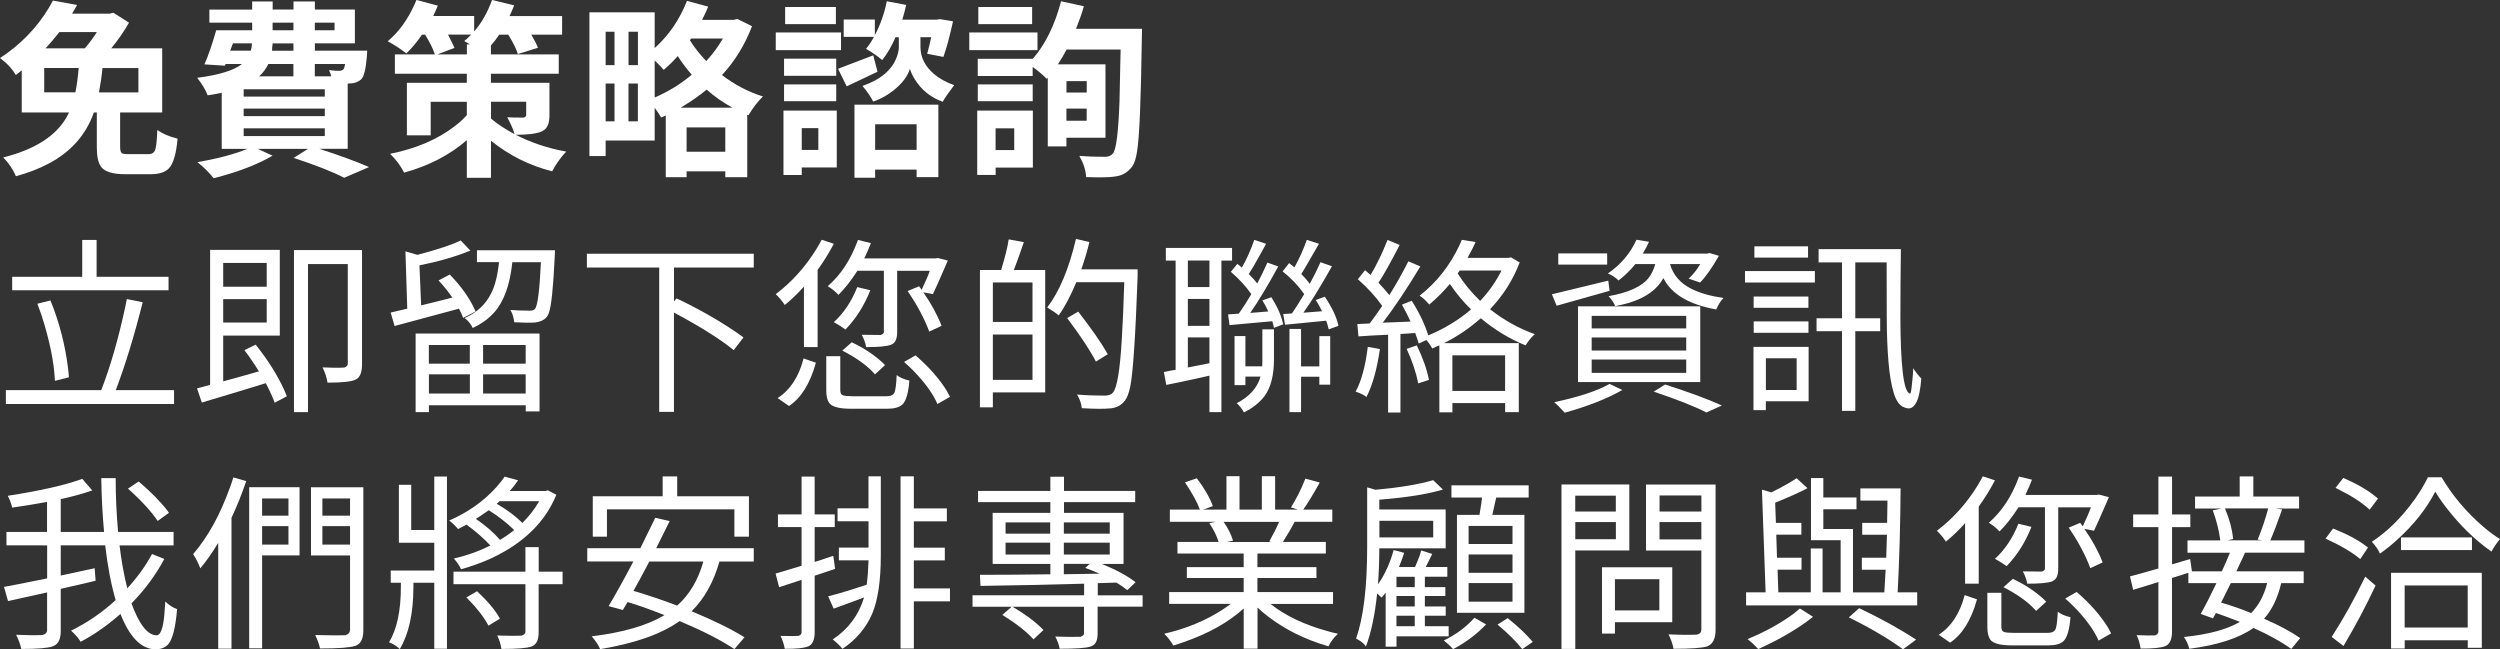 <?xml version="1.0" encoding="UTF-8"?>
<svg id="_圖層_1" data-name="圖層_1" xmlns="http://www.w3.org/2000/svg" xmlns:xlink="http://www.w3.org/1999/xlink" version="1.1" viewBox="0 0 476.15 123.66">
  <rect x="0" y="0" width="476.15" height="123.66" fill="#333333" stroke="none"/>
  <!-- Generator: Adobe Illustrator 29.6.1, SVG Export Plug-In . SVG Version: 2.1.1 Build 9)  -->
  <defs>
    <style>
      .st0 {
        fill: #00bdff;
      }

      .st1 {
        fill: url(#_未命名漸層_3708);
      }

      .st2 {
        fill: #dbdcdc;
      }

      .st3 {
        fill: #fff;
      }
    </style>
    <linearGradient id="_未命名漸層_3708" data-name="未命名漸層 3708" x1="1550.59" y1="51.47" x2="-160.01" y2="51.47" gradientUnits="userSpaceOnUse">
      <stop offset=".24" stop-color="#fff"/>
      <stop offset=".31" stop-color="#fcede2"/>
      <stop offset=".66" stop-color="#f19956"/>
      <stop offset=".82" stop-color="#ed781e"/>
    </linearGradient>
  </defs>
 <g>
    <path class="st3" d="M24.48,29.36h3.83c.63,0,1.05-.28,1.26-.84.19-.61.32-1.86.39-3.76.98.7,2.27,1.25,3.86,1.65-.26,3-.85,4.93-1.79,5.79-.73.66-1.84.98-3.34.98h-4.88c-2.39,0-3.92-.49-4.6-1.47-.52-.75-.77-1.97-.77-3.65v-6.64h-.56c-1.5,4.26-4.37,7.5-8.6,9.73-1.8.96-3.89,1.77-6.25,2.42-.56-1.33-1.37-2.53-2.42-3.58,6.02-1.52,10.04-4.08,12.08-7.69.16-.3.32-.6.46-.88H4.14v-8.04c-.37.33-.75.63-1.12.91-.66-1.1-1.52-2.07-2.6-2.91-.16-.14-.3-.25-.42-.32C3.93,8.49,7.06,5.26,9.38,1.37c.26-.44.49-.87.7-1.26l4.6.84c-.42.77-.74,1.32-.95,1.65h7.16l.7-.18,2.98,1.9c-.98,1.71-2.11,3.34-3.37,4.88h9.69v12.22h-8.01v6.57c0,.73.15,1.15.46,1.26.23.07.61.11,1.12.11ZM8.43,17.59h5.93c.26-1.26.47-2.81.63-4.64h-6.57v4.64ZM18.44,6.11h-7.13c-.96,1.22-1.84,2.25-2.63,3.09h7.48c.94-1.1,1.7-2.13,2.28-3.09ZM26.37,12.96h-6.85c-.12,1.33-.34,2.88-.67,4.64h7.51v-4.64Z"/>
    <path class="st3" d="M66.22,28.34h-5.41c3.89,1.26,7.05,2.42,9.48,3.48l-4.74,2.04c-2.22-1.15-5.43-2.41-9.62-3.79l2.74-1.72h-9.59l2.84,1.3c-2.83,1.66-6.51,3.08-11.03,4.25-.09,0-.16.01-.21.03-.82-1.03-1.79-2-2.91-2.91-.07-.07-.13-.12-.18-.14,3.86-.66,7.03-1.5,9.52-2.53h-4.88v-10.68c-1.12.23-2.01.4-2.67.49-.4-1.03-1.07-2.14-2-3.34,4.17-.54,7.01-1.42,8.53-2.63h-3.12l-.14.32-3.9-.25c.7-1.54,1.45-3.71,2.25-6.5h6.85v-1.44h-8.15V1.83h8.15V.28h3.9v1.54h3.97V.28h4.07v1.54h7.62v6.43h-7.62v1.4h9.97s-.02.4-.07,1.12c-.19,2.32-.53,3.75-1.02,4.28-.54.52-1.23.8-2.07.84h-.21c-.16.02-.28.04-.35.04v12.4ZM44.37,8.25l-.53,1.4h3.93c.14-.44.21-.91.21-1.4h-3.62ZM61.86,18.4v-1.4h-15.45v1.4h15.45ZM61.86,22.12v-1.44h-15.45v1.44h15.45ZM46.41,24.44v1.47h15.45v-1.47h-15.45ZM55.89,12.19h-4.78c-.42.89-1.01,1.67-1.76,2.35h6.53v-2.35ZM55.89,9.66v-1.4h-3.97c0,.16-.02.4-.07.7-.02.33-.04.56-.04.7h4.07ZM51.92,4.32v1.44h3.97v-1.44h-3.97ZM63.72,4.32h-3.76v1.44h3.76v-1.44ZM65.72,12.19h-5.76v2.35h3.13c-.09-.37-.23-.77-.42-1.19.98.12,1.64.16,1.97.14.35-.02.61-.12.77-.28.14-.21.25-.55.32-1.02Z"/>
    <path class="st3" d="M104.65,15.77v6.15c0,1.43-.34,2.38-1.02,2.84-.19.14-.4.26-.63.35-.96.38-2.55.56-4.78.56,2.97,1.52,6.18,2.59,9.62,3.2-1.08,1.15-1.97,2.4-2.67,3.76-4.33-1.1-8.22-3.04-11.66-5.83v7.06h-4.6v-7.16c-3.28,2.83-7.26,4.89-11.94,6.18-.66-1.29-1.52-2.46-2.6-3.51-.02-.02-.05-.05-.07-.07,5.01-1.01,9.14-2.79,12.4-5.34.87-.66,1.6-1.33,2.21-2.04v-2.53h-6.88v6.39h-4.53v-10.01h11.41v-1.72h-13.7v-3.69h7.62c-.35-1.05-.97-2.31-1.86-3.76h-.6c-.91,1.36-1.91,2.55-2.98,3.58-1.17-.91-2.35-1.69-3.55-2.32,2.13-1.78,3.85-4.16,5.16-7.13.12-.26.22-.5.32-.74l4.07,1.09c-.33.8-.62,1.45-.88,1.97h7.8v2.95c1.4-1.62,2.54-3.62,3.41-6l4.21,1.02c-.28.7-.57,1.38-.88,2.04h10.01v3.55h-5.86c.63,1.1,1.05,1.93,1.26,2.49l-3.83,1.19c-.28-.94-.89-2.17-1.83-3.69h-1.72c-.44.68-.97,1.37-1.58,2.07v1.69h12.92v3.69h-12.92v1.72h11.13ZM83.34,10.36h5.58v-1.9h.6s-.1-.05-.16-.09-.12-.07-.18-.11c-.06-.04-.11-.06-.14-.09-.04-.02-.09-.06-.18-.1-.08-.05-.14-.08-.16-.09-.02-.01-.07-.04-.14-.09l-.14-.07c.33-.26.77-.67,1.33-1.23h-4.42c.68,1.33,1.09,2.18,1.23,2.53l-3.23,1.23ZM93.52,19.38v3.2c1.17,1.01,2.67,2,4.49,2.98-.23-.84-.7-1.92-1.4-3.23.56.05,1.58.07,3.05.07.35-.05.54-.21.56-.49v-2.53h-6.71Z"/>
    <path class="st3" d="M140.46,3.62l2.77,1.37c-1.36,3.56-3.27,6.66-5.72,9.31,2.46,1.87,5.06,3.23,7.8,4.07-.96.94-1.85,2.08-2.67,3.44-.02.07-.05.12-.07.14l-.25-.1v11.9h-4.18v-1.12h-7.37v1.12h-3.97v-11.76l-.88.39c-.23-.42-.64-1.04-1.23-1.86v6.25h-9.34v2.95h-3.09V2.35h12.43v6.81c2.72-2.46,4.76-5.45,6.15-8.99l4.04,1.09c-.19.54-.57,1.38-1.16,2.53h6l.74-.18ZM117.04,6.04h-1.69v6.36h1.69v-6.36ZM115.35,15.91v7.2h1.69v-7.2h-1.69ZM121.5,12.4v-6.36h-1.79v6.36h1.79ZM119.7,23.11h1.79v-7.2h-1.79v7.2ZM124.69,11.52v7.06c2.67-1.17,5.02-2.62,7.06-4.35-.96-1.1-1.85-2.28-2.67-3.55-.82.94-1.71,1.81-2.67,2.63-.33-.42-.9-1.02-1.72-1.79ZM129.64,20.51h9.87c-1.8-.98-3.44-2.13-4.92-3.44-1.38,1.15-3.03,2.29-4.95,3.44ZM130.77,28.9h7.37v-4.64h-7.37v4.64ZM137.68,7.34h-6.04l-.25.32c.91,1.45,1.95,2.77,3.13,3.97,1.22-1.33,2.27-2.76,3.16-4.28Z"/>
    <path class="st3" d="M160.18,6.18v3.37h-12.43v-3.37h12.43ZM159.37,21.07v10.82h-6.67v1.44h-3.48v-12.26h10.15ZM159.27,11.17v3.27h-9.94v-3.27h9.94ZM149.33,19.28v-3.2h9.94v3.2h-9.94ZM159.2,1.33v3.27h-9.66V1.33h9.66ZM155.86,24.41h-3.16v4.14h3.16v-4.14ZM166.32,10.53l.81,3.13c-.75.35-1.88.89-3.41,1.62-1.12.52-1.94.9-2.46,1.16l-1.65-3.34c.65-.23,2.89-1.09,6.71-2.56ZM175.31,7.09v1.83c0,1.97.85,3.69,2.56,5.16,1.05.89,2.34,1.6,3.86,2.14-1.1,1.45-1.83,2.51-2.18,3.16-2.32-.82-4.12-2.29-5.41-4.42-.4-.68-.68-1.3-.84-1.86-.42,1.4-1.44,2.76-3.06,4.07-1.19.96-2.51,1.69-3.93,2.18-.47-.94-1.15-1.93-2.04-2.98,3.49-1.22,5.68-3.09,6.57-5.62.23-.63.35-1.24.35-1.83v-1.83h-.63c-.7,1.64-1.54,3.09-2.53,4.35-1.05-.87-2.08-1.58-3.09-2.14.54-.63,1.04-1.39,1.51-2.28h-5.76v-3.3h5.93v2.98c1.05-1.97,1.81-4.12,2.28-6.46l3.69.7c-.19.87-.43,1.8-.74,2.81h6.57l.56-.11,2.53.42c-.61,2.81-1.22,5.07-1.83,6.78l-3.09-.6c.3-1.1.56-2.15.77-3.16h-2.07ZM162.74,33.85v-13.91h15.98v13.8h-4.14v-1.44h-7.9v1.55h-3.93ZM174.58,23.67h-7.9v4.88h7.9v-4.88Z"/>
    <path class="st3" d="M197.6,6.18v3.37h-12.99v-3.37h12.99ZM196.72,21.07v10.85h-7.09v1.4h-3.51v-12.26h10.6ZM204.94,5.48h12.57s-.01.68-.04,1.97c-.16,11.54-.46,18.62-.88,21.25-.21,1.4-.52,2.39-.91,2.95-.77,1.05-1.74,1.69-2.91,1.9-.14.02-.28.05-.42.07-.91.16-2.74.2-5.48.11-.09-1.33-.5-2.63-1.23-3.9-.02-.07-.05-.12-.07-.14,1.43.12,3.08.18,4.95.18.63-.02,1.11-.23,1.44-.63.63-.7,1.05-4.03,1.26-9.97.07-2.39.14-5.67.21-9.83h-10.29c-.42.82-.97,1.76-1.65,2.81h9.06v13.98h-7.44v1.65h-3.55v-13.1l-.18.25c-.82-.82-1.72-1.58-2.7-2.28v1.72h-10.46v-3.27h10.46v.03c2.41-2.76,4.21-6.43,5.41-10.99l4.35.95c-.37,1.29-.88,2.73-1.51,4.32ZM196.69,16.08v3.2h-10.46v-3.2h10.46ZM196.58,1.33v3.27h-10.25V1.33h10.25ZM193.17,24.44h-3.55v4.14h3.55v-4.14ZM206.98,15.45h-3.86v2.18h3.86v-2.18ZM203.11,23h3.86v-2.32h-3.86v2.32Z"/>
    <path class="st3" d="M22.05,74.31h11.1v2.63H1.12v-2.63h18.16c1.71-4.38,3.23-9.63,4.56-15.77.12-.56.22-1.09.32-1.58l3.02.6c-1.59,6.34-3.3,11.93-5.13,16.75ZM32.1,52.72v2.56H2.32v-2.56h13.34v-7.02h2.74v7.02h13.7ZM13.13,71.86l-2.67.67c-.16-3.56-1.01-7.7-2.53-12.43-.28-.8-.55-1.55-.81-2.25l2.49-.63c1.71,4.21,2.83,8.57,3.37,13.06.07.56.12,1.09.14,1.58Z"/>
    <path class="st3" d="M46.55,66.69l2.14-1.05c2.29,2.86,4.1,5.71,5.41,8.57.21.47.39.89.53,1.26l-2.32,1.23c-.28-.84-.84-2.08-1.69-3.72-1.15.35-2.87.88-5.16,1.58-3.32,1.01-5.67,1.71-7.02,2.11l-.91-2.7c.19-.05,1.02-.27,2.49-.67v-25.71h13.27v16.33h-10.78v8.71c1.43-.37,3.7-1.01,6.81-1.9-.98-1.57-1.91-2.91-2.77-4.04ZM50.8,50.08h-8.29v4.53h8.29v-4.53ZM42.51,61.43h8.29v-4.46h-8.29v4.46ZM68.95,47.63v21.77c0,1.38-.32,2.29-.95,2.74-.14.07-.27.14-.39.21-.8.35-2.54.53-5.23.53-.14-.94-.46-1.91-.95-2.91,1.71.09,3.1.1,4.18.03.37-.14.58-.36.63-.67v-19.03h-7.58v28.2h-2.67v-30.87h12.96Z"/>
    <path class="st3" d="M90.57,59.32l-2.35,1.23c-.19-.51-.46-1.1-.81-1.76-1.8.49-4.45,1.21-7.94,2.14-2.04.54-3.48.92-4.32,1.16l-.74-2.56c.96-.21,2.01-.46,3.16-.74l-.35-10.92,2.28.67c3.84-1.01,6.59-1.92,8.25-2.74l1.83,1.93c-2.72,1.12-5.95,2.06-9.69,2.81l.32,7.62c.54-.14,1.36-.34,2.46-.6,1.54-.4,2.7-.69,3.48-.88-.73-1.08-1.6-2.17-2.63-3.27l2.14-1.12c1.97,2.01,3.48,4.07,4.53,6.18.16.3.29.59.39.84ZM79.16,78.49v-14.96h23.6v14.82h-2.63v-1.16h-18.44v1.3h-2.53ZM89.48,65.71h-7.8v3.55h7.8v-3.55ZM81.69,74.95h7.8v-3.65h-7.8v3.65ZM90.85,47.66h14.85s-.01.4-.04,1.12c-.28,5.99-.66,9.6-1.12,10.82-.14.35-.29.63-.46.84-.49.54-1.21.87-2.14.98-.8.07-2.13.06-4-.04-.09-.89-.34-1.67-.74-2.35,1.03.09,2.22.14,3.58.14.54.02.91-.09,1.12-.35.49-.56.87-3.5,1.12-8.81v-.07h-5.44c-.44,4.28-1.59,7.47-3.44,9.55-1.08,1.22-2.45,2.21-4.11,2.98-.28-.66-.76-1.26-1.44-1.83-.05-.02-.08-.05-.11-.07,2.97-1.29,4.92-3.51,5.83-6.67.33-1.12.57-2.45.74-3.97h-4.21v-2.28ZM100.12,69.26v-3.55h-8.11v3.55h8.11ZM92.01,74.95h8.11v-3.65h-8.11v3.65Z"/>
    <path class="st3" d="M143.58,50.96h-15.21v6.43l.49-.56c4.19,1.99,8.02,4.17,11.48,6.53.47.33.89.63,1.26.91l-1.86,2.42c-2.46-2.01-6.02-4.27-10.68-6.78-.26-.14-.49-.27-.7-.39v18.93h-2.81v-27.5h-13.77v-2.63h31.78v2.63Z"/>
    <path class="st3" d="M156.49,45.66l2.32.77c-.94,1.78-1.97,3.44-3.09,4.99v14.68h-2.6v-11.52c-1.12,1.26-2.34,2.44-3.65,3.51-.42-.66-1-1.35-1.72-2.07,3.04-2.29,5.62-5.15,7.73-8.57.37-.61.71-1.21,1.02-1.79ZM150.28,77.33l-2.18-1.51c2.39-1.52,4.04-4.04,4.95-7.55l2.35.81c-1.1,3.96-2.81,6.71-5.13,8.25ZM162.22,75.47h6.6c.8,0,1.31-.23,1.54-.7.21-.51.35-1.63.42-3.34.58.47,1.39.82,2.42,1.05-.19,2.41-.64,3.94-1.37,4.6-.59.51-1.53.77-2.84.77h-6.95c-2.18,0-3.55-.36-4.11-1.09-.37-.52-.56-1.32-.56-2.42v-6.5h2.67v6.5c0,.56.2.89.6.98.3.09.83.14,1.58.14ZM168.33,51.56h-5.02c-1.24,1.92-2.45,3.45-3.62,4.6-.61-.66-1.29-1.21-2.04-1.65,2.43-2.11,4.32-4.95,5.65-8.53.05-.09.08-.19.11-.28l2.46.6c-.28.77-.7,1.74-1.26,2.91h13.59l.42-.07,1.9.49c-1.55,3.58-2.49,5.71-2.84,6.39l-1.83-.35c1.52,2.18,2.68,4.31,3.48,6.39l-2.35,1.09c-.91-2.43-2.22-4.92-3.93-7.44-.07-.12-.13-.21-.18-.28l2.18-.91.49.67c.7-1.48,1.22-2.68,1.55-3.62h-6.22v11.69c0,1.15-.29,1.9-.88,2.25-.12.07-.23.13-.35.18-.82.28-2.38.42-4.67.42-.14-.77-.42-1.56-.84-2.35,1.1.02,2.29.04,3.58.04.4-.12.61-.29.63-.53v-11.69ZM163.27,54.68l2.49.6c-1.15,2.9-2.7,5.37-4.67,7.41-.02.02-.05.05-.07.07-.52-.4-1.25-.87-2.21-1.4,1.9-1.73,3.38-3.96,4.46-6.67ZM168.57,69.54l-1.93,1.76c-1.19-1.4-2.96-2.75-5.3-4.04-.33-.19-.63-.35-.91-.49l1.79-1.58c2.32,1.1,4.27,2.39,5.86,3.86.19.19.35.35.49.49ZM172.19,68.94l2.18-1.26c2.55,2.2,4.54,4.46,5.97,6.78.23.4.43.77.6,1.12l-2.39,1.37c-.87-1.99-2.42-4.13-4.67-6.43-.59-.58-1.15-1.11-1.69-1.58Z"/>
    <path class="st3" d="M192.12,45.59l2.88.53c-.75,2.2-1.38,3.97-1.9,5.3h5.97v23.32h-9.97v2.84h-2.46v-26.16h4.04c.75-2.46,1.23-4.4,1.44-5.83ZM196.65,61.32v-7.52h-7.55v7.52h7.55ZM189.1,72.35h7.55v-8.64h-7.55v8.64ZM216.67,51.31v1.37c-.4,11.28-.87,18.27-1.4,20.96-.28,1.29-.63,2.19-1.05,2.7-.66.84-1.56,1.32-2.7,1.44h-.14c-1.03.12-2.81.11-5.34-.04-.09-.91-.4-1.78-.91-2.6,1.57.14,3.35.21,5.34.21.7-.02,1.19-.21,1.48-.56.8-.84,1.37-4.3,1.72-10.36.16-2.69.32-6.25.46-10.68h-9.13c-1.17,2.76-2.29,4.87-3.37,6.32-.35-.33-1.08-.83-2.18-1.51,2.32-3.02,4.14-7.37,5.48-13.06l2.56.6c-.42,1.73-.94,3.46-1.54,5.2h10.75ZM210.98,67.47l-2.25,1.4c-1.1-2.13-2.93-4.89-5.48-8.29l2.11-1.23c2.6,3.35,4.47,6.05,5.62,8.11Z"/>
    <path class="st3" d="M234.67,49.63h-2.04v28.87h-2.28v-6.95c-3.42.77-6.16,1.36-8.22,1.76l-.46-2.46c.23-.05.58-.12,1.05-.21.51-.09.91-.16,1.19-.21v-20.79h-1.86v-2.42h12.61v2.42ZM230.35,54.68v-5.06h-4.11v5.06h4.11ZM226.24,56.93v5.13h4.11v-5.13h-4.11ZM226.24,69.99l4.11-.81v-4.92h-4.11v5.72ZM240.43,57.21l1.72-.6c1.17,1.87,1.92,3.59,2.25,5.16l-1.76.67c-.09-.47-.2-.89-.32-1.26-1.17.09-2.87.25-5.09.46-1.4.14-2.42.23-3.05.28l-.28-2.04,2.04-.14c.77-1.08,1.57-2.32,2.39-3.72-1.03-1.48-2.33-2.89-3.9-4.25l1.23-1.51c.35.28.64.52.88.7.94-1.69,1.72-3.44,2.35-5.27l2.25.74c-.21.38-.54.97-.98,1.79-1.05,1.92-1.83,3.24-2.32,3.97.73.73,1.26,1.32,1.62,1.79.61-1.12,1.25-2.45,1.93-3.97l2.07.74c-2.08,3.79-3.86,6.74-5.34,8.85l3.44-.28c-.3-.68-.68-1.38-1.12-2.11ZM240.43,68.41v-5.69h2.21v5.72c0,3.04-.6,5.37-1.79,6.99-.94,1.24-2.25,2.28-3.93,3.12-.3-.61-.76-1.19-1.37-1.76,2.41-1.24,3.92-2.93,4.53-5.06h-2.88v1.62h-2.07v-9.34h2.07v5.76h3.2c.02-.33.04-.78.04-1.37ZM254.9,62.06l-1.83.67c-.16-.7-.33-1.25-.49-1.65-4.45.45-7.06.7-7.83.77l-.35-2.04,1.65-.11c.61-.84,1.39-2.07,2.35-3.69-1.1-1.57-2.47-3.01-4.11-4.32l1.23-1.58c.58.47.92.74,1.02.81.96-1.73,1.74-3.48,2.35-5.23l2.32.74c-1.9,3.3-2.95,5.12-3.16,5.44-.07.12-.14.22-.21.32.51.49,1.05,1.11,1.62,1.86.77-1.4,1.45-2.77,2.04-4.11l2.18.77c-2.18,3.89-3.99,6.84-5.44,8.85l3.55-.28c-.35-.75-.75-1.46-1.19-2.14l1.72-.63c1.4,2.08,2.27,3.93,2.6,5.55ZM251.28,69.78v-5.76h2.07v9.24h-2.07v-1.51h-3.48v6.74h-2.21v-15.84h2.21v7.13h3.48Z"/>
    <path class="st3" d="M260.5,66.06l2.32.42c-.56,3.86-1.42,6.91-2.56,9.13-.56-.42-1.25-.76-2.07-1.02,1.1-2.01,1.87-4.86,2.32-8.53ZM287.79,49.03l1.65.95c-1.26,3.32-3.15,6.3-5.65,8.92,2.69,2.11,5.54,3.69,8.53,4.74-.68.61-1.26,1.32-1.76,2.14-2.97-1.19-5.82-2.91-8.53-5.16-2.18,1.92-4.52,3.5-7.02,4.74h14.26v13.13h-2.6v-1.72h-10.04v1.76h-2.49v-12.75c-.14.05-.36.14-.67.28-.3.16-.53.27-.67.32-.42-.73-.8-1.26-1.12-1.62l-1.47.67c-.09-.37-.32-1.04-.67-2l-2.81.18v14.96h-2.35v-14.82c-2.48.12-4.37.22-5.65.32l-.21-2.35,2.35-.11c.63-.82,1.43-1.93,2.39-3.34-1.17-1.69-2.72-3.38-4.64-5.09l1.37-1.72c.26.21.61.52,1.05.91,1.12-1.85,2.2-4.07,3.23-6.67l2.32.95c-1.73,3.35-3.08,5.75-4.04,7.2.63.66,1.32,1.44,2.07,2.35,1.26-2.01,2.47-4.16,3.62-6.43l2.28.98c-2.55,4.24-4.94,7.81-7.16,10.71l5.3-.21c-.44-.98-1-2.06-1.65-3.23l1.86-.74c1.45,2.27,2.5,4.47,3.16,6.6,3.09-1.29,5.81-2.94,8.15-4.95-1.45-1.4-2.8-3.02-4.04-4.85-1.17,1.4-2.48,2.72-3.93,3.93-.59-.73-1.19-1.29-1.83-1.69,3.21-2.5,5.72-5.68,7.55-9.52.19-.4.35-.77.49-1.12l2.63.42c-.3.68-.82,1.69-1.54,3.02h7.8l.49-.11ZM267.91,66.45l1.93-.67c1.15,2.36,1.92,4.55,2.32,6.57l-2.04.67c-.4-2.04-1.14-4.23-2.21-6.57ZM286.66,67.68h-10.04v6.78h10.04v-6.78ZM278.02,51.52l-.39.56c1.15,1.85,2.58,3.59,4.28,5.23,1.64-1.73,3-3.66,4.07-5.79h-7.97Z"/>
    <path class="st3" d="M306.31,53.46l.25,1.93c-.77.23-4.13,1.18-10.08,2.84l-.91-2.18c.94-.21,4.52-1.08,10.75-2.6ZM306.56,73.12l2.42,1.16c-2.86,1.64-6.51,3.08-10.96,4.32-1.01-1.08-1.67-1.74-2-2,4.64-.98,8.15-2.14,10.54-3.48ZM306.1,48.26v2.14h-9.31v-2.14h9.31ZM300.55,72.77v-14.43h23.28v14.43h-23.28ZM303.15,60.16v2.39h18.01v-2.39h-18.01ZM303.15,64.27v2.49h18.01v-2.49h-18.01ZM303.15,68.48v2.53h18.01v-2.53h-18.01ZM315.27,50.29h-3.79c-.96,1.17-2.02,2.21-3.2,3.13-.61-.58-1.29-1.03-2.04-1.33,2.48-1.73,4.3-3.87,5.44-6.43l2.39.39c-.3.68-.7,1.43-1.19,2.25h12.29l.42-.11,1.79.53c-1.29,2.27-2.48,3.97-3.58,5.09l-2.18-.74c.82-.75,1.56-1.67,2.21-2.77h-5.76c.61,2.11,1.99,3.69,4.14,4.74,1.55.77,3.56,1.35,6.04,1.72-.56.59-1.02,1.31-1.37,2.18-4.99-.89-8.29-2.77-9.9-5.65-.07-.12-.13-.22-.18-.32-1.15,2.15-3.32,3.72-6.53,4.71-.82.23-1.7.44-2.63.63-.23-.58-.66-1.22-1.26-1.9,3.79-.68,6.33-1.84,7.62-3.48.56-.73.98-1.6,1.26-2.63ZM314.95,74.6l2.18-1.37c4.66,1.5,8.26,2.83,10.82,4l-2.95,1.33c-2.27-1.17-5.62-2.49-10.04-3.97Z"/>
    <path class="st3" d="M345.66,51.63v2.18h-13.31v-2.18h13.31ZM344.47,76.42h-8.15v1.69h-2.35v-12.04h10.5v10.36ZM344.43,56.48v2.14h-10.43v-2.14h10.43ZM334.01,63.39v-2.18h10.43v2.18h-10.43ZM344.36,46.92v2.14h-10.22v-2.14h10.22ZM342.19,68.24h-5.86v6.04h5.86v-6.04ZM346.37,47.45v2.53h4.46v10.64h-4.85v2.46h4.85v15.17h2.53v-15.17h4.74v-2.46h-4.74v-10.64h5.97c0,3.7,0,7.17.02,10.41.01,3.24.12,6.09.33,8.55.21,2.46.55,4.45,1.02,5.97s1.15,2.42,2.04,2.7c.3.12.56.18.77.18.61,0,1.12-.43,1.54-1.28.42-.85.71-2.32.88-4.41-.19-.19-.44-.47-.75-.86-.32-.39-.58-.76-.79-1.11-.02.66-.06,1.28-.12,1.86-.06.59-.11,1.11-.16,1.56s-.1.81-.16,1.07c-.06.26-.12.37-.19.35-.33-.09-.6-.5-.83-1.21-.22-.71-.4-1.69-.54-2.93-.14-1.24-.25-2.7-.32-4.37s-.11-3.52-.12-5.53c-.01-2.01,0-4.16.02-6.44.02-2.28.05-4.63.07-7.04h-15.66Z"/>
    <path class="st3" d="M28.94,105.51l2.35.95c-1.64,3.07-3.72,5.89-6.25,8.46,1.47,4.03,3.07,6.05,4.78,6.08.75,0,1.24-1.3,1.48-3.9.07-.73.13-1.57.18-2.53.73.7,1.47,1.18,2.25,1.44-.3,3.61-.89,5.86-1.76,6.78-.59.58-1.38.88-2.39.88-2.67-.05-4.88-2.29-6.64-6.74-2.53,2.22-5.06,3.99-7.58,5.3-.49-.77-1.1-1.48-1.83-2.11,3.14-1.55,5.97-3.49,8.5-5.83-.87-2.95-1.53-6.43-2-10.43h-8.46v5.76c.7-.16,1.78-.4,3.23-.7,1.45-.33,2.53-.56,3.23-.7l.18,2.39c-1.94.47-4.16.98-6.64,1.54v8.01c0,1.43-.39,2.35-1.16,2.77-.14.07-.27.13-.39.18-.91.33-2.9.49-5.97.49-.16-.82-.49-1.72-.98-2.7,2.11.09,3.78.11,5.02.04.54-.14.83-.41.88-.81v-7.3c-1.03.21-2.51.54-4.42.98-1.4.3-2.41.53-3.02.67l-.77-2.7c.84-.14,3.58-.68,8.22-1.62v-6.29H1.23v-2.56h7.73v-5.72c-2.39.44-4.6.81-6.64,1.09-.19-.82-.47-1.57-.84-2.25,6.3-.98,11.03-2.06,14.19-3.23l1.9,2.21c-1.92.66-3.92,1.21-6,1.65v6.25h8.25c-.3-3.28-.48-6.7-.53-10.25h2.74c0,3.4.15,6.81.46,10.25h10.57v2.56h-10.29c.33,2.83.82,5.56,1.47,8.18,1.92-2.08,3.49-4.26,4.71-6.53ZM32.17,97.68l-2.14,1.54c-1.15-1.71-2.83-3.58-5.06-5.62-.21-.19-.41-.36-.6-.53l2.04-1.37c2.34,1.99,4.19,3.88,5.55,5.65.07.12.14.22.21.32Z"/>
    <path class="st3" d="M44.44,90.93l2.46.7c-.87,2.53-1.8,4.86-2.81,6.99v24.93h-2.53v-20.16c-1.19,1.97-2.33,3.58-3.41,4.85-.4-1.03-.85-1.93-1.37-2.7,2.81-3.25,5.14-7.47,6.99-12.64.26-.68.48-1.33.67-1.97ZM57.05,92.79v12.99h-7.13v17.7h-2.46v-30.69h9.59ZM54.94,94.94h-5.02v3.27h5.02v-3.27ZM49.92,103.72h5.02v-3.51h-5.02v3.51ZM69.2,92.79v27.25c0,1.43-.38,2.35-1.12,2.77-.14.09-.29.16-.46.21-.98.33-3.21.49-6.67.49-.16-.77-.47-1.63-.91-2.56,2.79.07,4.69.08,5.72.04.56-.16.87-.49.91-.98v-14.22h-7.44v-12.99h9.97ZM66.67,94.94h-5.27v3.27h5.27v-3.27ZM61.4,103.72h5.27v-3.51h-5.27v3.51Z"/>
    <path class="st3" d="M82.71,100.94v-10.18h2.42v32.8h-2.42v-12.57h-3.97v.88c-.02,4.99-.89,8.91-2.6,11.76-.49-.52-1.17-.95-2.04-1.3,1.5-2.5,2.25-6.02,2.25-10.53v-.81h-1.93v-2.32h8.29v-5.3h-6.74v-11.03h2.35v8.6h4.39ZM104.34,93.39l1.62.84c-2.11,5.2-6.25,9.24-12.43,12.12-1.8.82-3.71,1.51-5.72,2.07-.33-.73-.78-1.4-1.37-2.04,2.46-.56,4.78-1.39,6.95-2.49-1.19-1.29-2.7-2.61-4.53-3.97-.89.47-1.43.75-1.62.84-.56-.66-1.12-1.19-1.69-1.62,3.56-1.55,6.54-3.65,8.95-6.32.63-.7,1.17-1.38,1.62-2.04l2.56.7c-.54.8-1.08,1.48-1.62,2.04h6.85l.42-.14ZM107.15,108.88v2.39h-4.56v9.17c0,1.33-.36,2.19-1.09,2.56-.09.07-.19.12-.28.14-.82.3-2.73.46-5.72.46-.16-1.01-.43-1.86-.81-2.56,2.25.07,3.79.08,4.64.03.44-.16.69-.37.74-.63v-9.17h-13.7v-2.39h13.7v-4.67h2.53v4.67h4.56ZM88.82,113.79l2.04-1.19c2.11,1.99,3.56,3.73,4.35,5.23l-2.18,1.33c-.91-1.69-2.2-3.36-3.86-5.02-.12-.14-.23-.26-.35-.35ZM90.64,98.83c1.85,1.26,3.38,2.6,4.6,4,.8-.47,1.7-1.09,2.7-1.86-1.4-1.38-3.02-2.65-4.85-3.79-1.36.94-2.18,1.49-2.46,1.65ZM95.14,95.46l-.53.49c2.04,1.19,3.66,2.41,4.88,3.65,1.33-1.33,2.4-2.72,3.2-4.14h-7.55Z"/>
    <path class="st3" d="M143.55,106.95h-6.53c-1.1,3.91-2.87,7.07-5.3,9.48,4.12,1.69,7.48,3.34,10.08,4.95l-1.93,2.25c-2.51-1.69-5.98-3.46-10.43-5.34-3.49,2.48-8.53,4.26-15.14,5.34-.3-.73-.81-1.5-1.51-2.32l-.11-.11c5.97-.73,10.59-2.07,13.87-4.04-2.81-1.12-5.15-1.95-7.02-2.49-.42.7-.73,1.21-.91,1.51l-2.7-.74c1.38-2.32,2.95-5.15,4.71-8.5h-8.78v-2.53h10.11c1.05-2.11,2-4.04,2.84-5.79l2.74.63c-.7,1.45-1.56,3.17-2.56,5.16h18.58v2.53ZM115.6,97.01v5.2h-2.7v-7.69h13.31v-3.79h2.77v3.79h13.66v7.69h-2.77v-5.2h-24.27ZM133.96,106.95h-10.29c-1.36,2.58-2.36,4.44-3.02,5.58,2.88.87,5.65,1.8,8.32,2.81,2.34-2.06,4-4.86,4.99-8.39Z"/>
    <path class="st3" d="M159.06,108.35l-3.9,1.3v10.82c0,1.33-.38,2.2-1.12,2.6-.05.02-.08.04-.11.04-.8.33-2.28.48-4.46.46-.16-.87-.43-1.69-.81-2.46,1.76.05,2.89.05,3.41,0,.37-.12.57-.33.6-.63v-10.04l-4.28,1.4-.67-2.6c.33-.09,1.98-.58,4.95-1.48v-7.37h-4.5v-2.42h4.5v-7.2h2.49v7.2h3.83v2.42h-3.83v6.64c.51-.14,1.26-.39,2.25-.74.58-.19,1.02-.33,1.3-.42l.35,2.49ZM165.41,96.83v-6.11h2.35v15.06c0,4.82-.55,8.53-1.65,11.13-1.17,2.69-3.05,4.92-5.65,6.67-.52-.63-1.14-1.23-1.86-1.79,2.97-1.97,4.96-4.64,5.97-8.01-.89.35-2.82,1.07-5.79,2.14l-1.05-2.35c1.9-.47,4.34-1.21,7.34-2.21.19-1.4.3-2.95.35-4.64h-5.65v-2.42h5.65v-5.02h-5.9v-2.46h5.9ZM180.93,112.07v2.46h-6.88v8.99h-2.53v-32.8h2.53v6.11h6.29v2.46h-6.29v5.02h5.9v2.42h-5.9v5.34h6.88Z"/>
    <path class="st3" d="M217.62,113.37v2.18h-8.57v5.16c0,1.17-.32,1.92-.95,2.25-.16.09-.33.16-.49.21-.82.26-2.75.39-5.79.39-.12-.75-.4-1.52-.84-2.32,2.32.07,3.91.08,4.78.04.44-.12.68-.33.7-.63v-5.09h-13.62c2.39,1.4,4.3,2.82,5.72,4.25.07.07.13.13.18.18l-1.9,1.79c-1.29-1.45-3.23-2.98-5.83-4.6-.05-.02-.08-.05-.1-.07l1.76-1.55h-7.44v-2.18h21.25v-2.21c-6.81.19-13.39.33-19.74.42l-.1-2.11c3.84,0,8.31-.03,13.41-.1v-1.97h-10.99v-9.73h10.99v-2.04h-13.77v-2.14h13.77v-2.7h2.6v2.7h13.56v2.14h-13.56v2.04h11.34v9.73h-4.14c2.69,1.08,4.83,2.24,6.43,3.48l-1.58,1.51c-.63-.51-1.32-1-2.07-1.44l-3.55.11v2.32h8.57ZM191.52,99.5v2.14h8.5v-2.14h-8.5ZM191.52,105.61h8.5v-2.25h-8.5v2.25ZM211.36,99.5h-8.74v2.14h8.74v-2.14ZM211.36,105.61v-2.25h-8.74v2.25h8.74ZM202.62,107.4v1.97l6.78-.11c-1.19-.54-2.1-.9-2.7-1.09l.84-.77h-4.92Z"/>
    <path class="st3" d="M253.91,115.02h-11.94c2.83,2.25,6.47,3.98,10.92,5.2.66.19,1.3.35,1.93.49-.82.77-1.42,1.57-1.79,2.39-4.4-1.26-8.28-3.18-11.62-5.76-.7-.54-1.33-1.08-1.9-1.62v7.83h-2.63v-7.66c-2.88,2.62-6.67,4.75-11.38,6.39-.7.26-1.38.48-2.04.67-.4-.75-.97-1.5-1.72-2.25,4.17-.96,7.88-2.49,11.13-4.6.56-.37,1.08-.74,1.54-1.09h-11.73v-2.25h14.19v-2.67h-10.82v-2.07h10.82v-2.6h-12.61v-2.21h7.83c-.3-1.05-.89-2.25-1.76-3.58l1.26-.25h-8.78v-2.32h5.72c-.47-1.33-1.42-3.07-2.84-5.2l2.25-.77c1.43,1.87,2.45,3.64,3.06,5.3l-1.83.67h4.42v-6.36h2.49v6.36h4.25v-6.36h2.53v6.36h4.35l-1.33-.42c1.05-1.69,1.97-3.51,2.74-5.48l2.74.74c-1.36,2.44-2.41,4.16-3.16,5.16h5.55v2.32h-7.16c-.59,1.12-1.33,2.4-2.25,3.83h8.18v2.21h-13.03v2.6h11.24v2.07h-11.24v2.67h14.4v2.25ZM243.62,99.4h-10.57c.84,1.19,1.44,2.39,1.79,3.58l-1.16.25h8.46l-.39-.11c.84-1.5,1.46-2.74,1.86-3.72Z"/>
    <path class="st3" d="M275.92,121.2h-9.94v1.97h-2.07v-10.29c-.09.09-.22.26-.39.49-.19.21-.32.36-.39.46-.07-.07-.21-.21-.42-.42-.19-.19-.33-.32-.42-.39-.42,4.1-1.14,7.47-2.14,10.11-.33-.52-.87-.97-1.62-1.37-.09-.07-.18-.12-.25-.14,1.4-3.98,2.11-9.79,2.11-17.42v-11.38l1.58.46c4.64-.42,8.3-1.03,10.99-1.83l1.86,1.79c-2.97.89-7.01,1.53-12.12,1.93v1.86h12.64v7.41h-12.64c0,2.25-.08,4.53-.25,6.85,1.31-1.87,2.31-4.05,2.98-6.53l2,.53c-.19.68-.52,1.58-.98,2.7h3.06c.66-1.5,1.04-2.55,1.16-3.16l2.11.67c-.16.35-.41.85-.74,1.51-.23.45-.4.77-.49.98h4.11v1.86h-4.28v1.97h3.9v1.69h-3.9v2h3.97v1.76h-3.97v2h4.53v1.93ZM272.97,99.19h-10.25v3.16h10.25v-3.16ZM269.45,111.83v-1.97h-3.48v1.97h3.48ZM269.45,115.51v-2h-3.48v2h3.48ZM269.45,119.27v-2h-3.48v2h3.48ZM280.83,117.66l2.21,1.26c-1.69,1.78-3.66,3.29-5.94,4.53-.12.07-.23.13-.35.18-.42-.49-1.01-1.04-1.76-1.65,2.01-.96,3.77-2.2,5.27-3.72.21-.21.4-.41.56-.6ZM277.5,98.06h4.28c.28-1.64.44-2.74.49-3.3h-5.83v-2.32h14.71v2.32h-6.18c-.07.3-.18.77-.32,1.4-.21.87-.35,1.5-.42,1.9h6.11v18.65h-12.85v-18.65ZM288.07,103.61v-3.44h-8.36v3.44h8.36ZM288.07,109.09v-3.48h-8.36v3.48h8.36ZM288.07,114.6v-3.55h-8.36v3.55h8.36ZM285.22,118.96l1.93-1.23c2.04,1.64,3.63,3.15,4.78,4.53l-2,1.37c-1.15-1.45-2.72-3.01-4.71-4.67Z"/>
    <path class="st3" d="M310.32,104.84h-10.29v18.75h-2.63v-31.32h12.92v12.57ZM307.75,94.41h-7.73v3.02h7.73v-3.02ZM300.03,102.7h7.73v-3.27h-7.73v3.27ZM318.5,118.5h-10.92v2.18h-2.46v-12.64h13.38v10.46ZM316.04,110.32h-8.46v5.94h8.46v-5.94ZM326.75,92.27v27.67c0,1.59-.46,2.61-1.37,3.06-.07.05-.14.08-.21.11-.94.3-3.08.46-6.43.46-.16-.89-.48-1.8-.95-2.74,2.13.09,3.92.11,5.37.04.56-.09.85-.4.88-.91v-15.1h-10.54v-12.57h13.24ZM324.05,94.37h-7.97v3.06h7.97v-3.06ZM316.07,102.73h7.97v-3.3h-7.97v3.3Z"/>
    <path class="st3" d="M361.43,112.81h3.72v2.49h-32.59v-2.49h3.72l-.7-19.56,1.79.53c2.08-1.03,3.69-1.93,4.81-2.7l2.07,1.9c-1.36.73-3.41,1.65-6.15,2.77l.14,3.83h4.85v2.25h-4.78l.14,4.39h4.67v2.28h-4.56l.14,4.32h6.18v-8.36h2.25v8.36h3.44v-9.94h-5.65v-11.83h2.35v3.69h6.32v2.25h-6.32v3.76h5.65v12.08h5.97c.07-1.01.15-2.45.25-4.32h-4.53v-2.28h4.64c0-.47.02-1.18.07-2.14.02-1.01.05-1.76.07-2.25h-4.71v-2.25h4.74c.05-1.92.07-3.34.07-4.25h-5.16v-2.32h7.66c-.05,6.91-.23,13.51-.56,19.81ZM342.82,115.9l2.49,1.58c-2.69,2.13-5.97,4.08-9.83,5.86-.21.12-.41.21-.6.28-.7-.75-1.38-1.38-2.04-1.9,3.3-1.36,6.22-2.96,8.74-4.81.47-.37.88-.71,1.23-1.02ZM352.12,117.59l1.97-1.76c4.1,1.94,7.71,3.94,10.85,6l-2.49,1.83c-2.76-2.01-6.2-4.04-10.32-6.07Z"/>
    <path class="st3" d="M377.64,90.72l2.32.77c-.94,1.78-1.97,3.44-3.09,4.99v14.68h-2.6v-11.52c-1.12,1.26-2.34,2.44-3.65,3.51-.42-.66-1-1.35-1.72-2.07,3.04-2.29,5.62-5.15,7.73-8.57.37-.61.71-1.21,1.02-1.79ZM371.42,122.4l-2.18-1.51c2.39-1.52,4.04-4.04,4.95-7.55l2.35.81c-1.1,3.96-2.81,6.71-5.13,8.25ZM383.36,120.54h6.6c.8,0,1.31-.23,1.54-.7.21-.51.35-1.63.42-3.34.58.47,1.39.82,2.42,1.05-.19,2.41-.64,3.94-1.37,4.6-.59.51-1.53.77-2.84.77h-6.95c-2.18,0-3.55-.36-4.11-1.09-.37-.52-.56-1.32-.56-2.42v-6.5h2.67v6.5c0,.56.2.89.6.98.3.09.83.14,1.58.14ZM389.47,96.62h-5.02c-1.24,1.92-2.45,3.45-3.62,4.6-.61-.66-1.29-1.21-2.04-1.65,2.43-2.11,4.32-4.95,5.65-8.53.05-.09.08-.19.11-.28l2.46.6c-.28.77-.7,1.74-1.26,2.91h13.59l.42-.07,1.9.49c-1.55,3.58-2.49,5.71-2.84,6.39l-1.83-.35c1.52,2.18,2.68,4.31,3.48,6.39l-2.35,1.09c-.91-2.43-2.22-4.92-3.93-7.44-.07-.12-.13-.21-.18-.28l2.18-.91.49.67c.7-1.48,1.22-2.68,1.55-3.62h-6.22v11.69c0,1.15-.29,1.9-.88,2.25-.12.07-.23.13-.35.18-.82.28-2.38.42-4.67.42-.14-.77-.42-1.56-.84-2.35,1.1.02,2.29.04,3.58.04.4-.12.61-.29.63-.53v-11.69ZM384.42,99.75l2.49.6c-1.15,2.9-2.7,5.37-4.67,7.41-.02.02-.05.05-.07.07-.52-.4-1.25-.87-2.21-1.4,1.9-1.73,3.38-3.96,4.46-6.67ZM389.72,114.6l-1.93,1.76c-1.19-1.4-2.96-2.75-5.3-4.04-.33-.19-.63-.35-.91-.49l1.79-1.58c2.32,1.1,4.27,2.39,5.86,3.86.19.19.35.35.49.49ZM393.34,114l2.18-1.26c2.55,2.2,4.54,4.46,5.97,6.78.23.4.43.77.6,1.12l-2.39,1.37c-.87-1.99-2.42-4.13-4.67-6.43-.59-.58-1.15-1.11-1.69-1.58Z"/>
    <path class="st3" d="M438.9,105.26h-11.31c-.19.45-.5,1.12-.95,2.04-.3.68-.54,1.18-.7,1.51h12.82v2.25h-4.28c-.66,2.81-1.74,5.07-3.27,6.78,2.88,1.26,5.17,2.49,6.88,3.69l-1.69,2.07c-1.8-1.31-4.2-2.65-7.2-4-2.76,1.94-6.84,3.27-12.22,3.97-.26-.94-.61-1.69-1.05-2.25,4.66-.47,8.22-1.43,10.68-2.88-2.06-.8-3.58-1.36-4.57-1.69l-.56,1.02-2.32-.84c.77-1.38,1.77-3.34,2.98-5.86h-5.34v-1.97l-3.12.98v10.25c0,1.31-.34,2.18-1.02,2.6-.09.05-.16.08-.21.11-.84.35-2.42.51-4.74.49-.16-1.01-.42-1.86-.77-2.56,1.69.07,2.87.08,3.55.04.35-.14.55-.36.6-.67v-9.48l-4.81,1.48-.6-2.56c.94-.23,2.74-.74,5.41-1.51v-7.87h-4.81v-2.42h4.81v-7.2h2.6v7.2h3.48v2.42h-3.48v7.09l3.44-1.02.35,2.35h5.69c.63-1.38,1.15-2.56,1.54-3.55h-8.08v-2.35h6.25c-.26-1.94-.74-3.85-1.44-5.72l1.72-.35h-5.09v-2.28h8.5v-3.83h2.6v3.83h8.71v2.28h-4.53l1.3.18c-.94,2.67-1.69,4.64-2.25,5.9h6.5v2.35ZM431.81,111.05h-6.92c-.33.7-.95,1.94-1.86,3.72,2.01.59,3.92,1.25,5.72,2,1.45-1.47,2.47-3.38,3.05-5.72ZM431.99,96.83h-8.22c.84,1.99,1.36,3.93,1.55,5.83l-.98.25h6.5l-.84-.14c.84-2.06,1.51-4.04,2-5.93Z"/>
    <path class="st3" d="M451.01,104.28l-1.48,2.21c-1.52-1.29-3.69-2.57-6.5-3.86-.05-.02-.08-.04-.11-.04l1.44-1.93c2.72,1.08,4.87,2.24,6.46,3.48.07.05.13.09.18.14ZM446.34,123.03l-2.25-1.72c2.2-3.39,4.33-7.22,6.39-11.48l1.97,1.69c-1.76,3.77-3.79,7.61-6.11,11.52ZM452.9,94.97l-1.58,2.11c-1.36-1.29-3.35-2.59-5.97-3.9-.19-.09-.36-.18-.53-.25l1.48-1.9c2.67,1.15,4.79,2.39,6.36,3.72.09.07.18.14.25.21ZM462.42,90.9h2.6c2.08,3.51,4.72,6.64,7.9,9.38,1.12.96,2.2,1.76,3.23,2.39-.7.84-1.24,1.64-1.62,2.39-3.14-2.2-6-4.99-8.6-8.36-.82-1.05-1.52-2.07-2.11-3.06-1.69,3.28-4.13,6.36-7.34,9.24-1.05.96-2.12,1.81-3.2,2.56-.3-.73-.82-1.48-1.54-2.25,3-1.97,5.72-4.67,8.18-8.11,1.03-1.45,1.86-2.84,2.49-4.18ZM455.4,123.52v-14.43h17.28v14.29h-2.67v-1.44h-12.01v1.58h-2.6ZM457.29,102.35h13.52v2.42h-13.52v-2.42ZM470,111.51h-12.01v8.01h12.01v-8.01Z"/>
  </g>
  <path class="st0" d="M1062.46,354.1l-.02-446.6c-125.67-64.35-146.94,25.29-220.15,8.83-94.1-21.16-135.74-10.14-179.25,114.04-43.51,124.17-179.03,93.27-186.51,195.17-.1,1.41-.19,2.8-.25,4.18-2.74,58.62,38.11,108.63,93.05,121.29,8.77,2.02,17.89,3.09,27.25,3.09h465.89Z"/>
</svg>